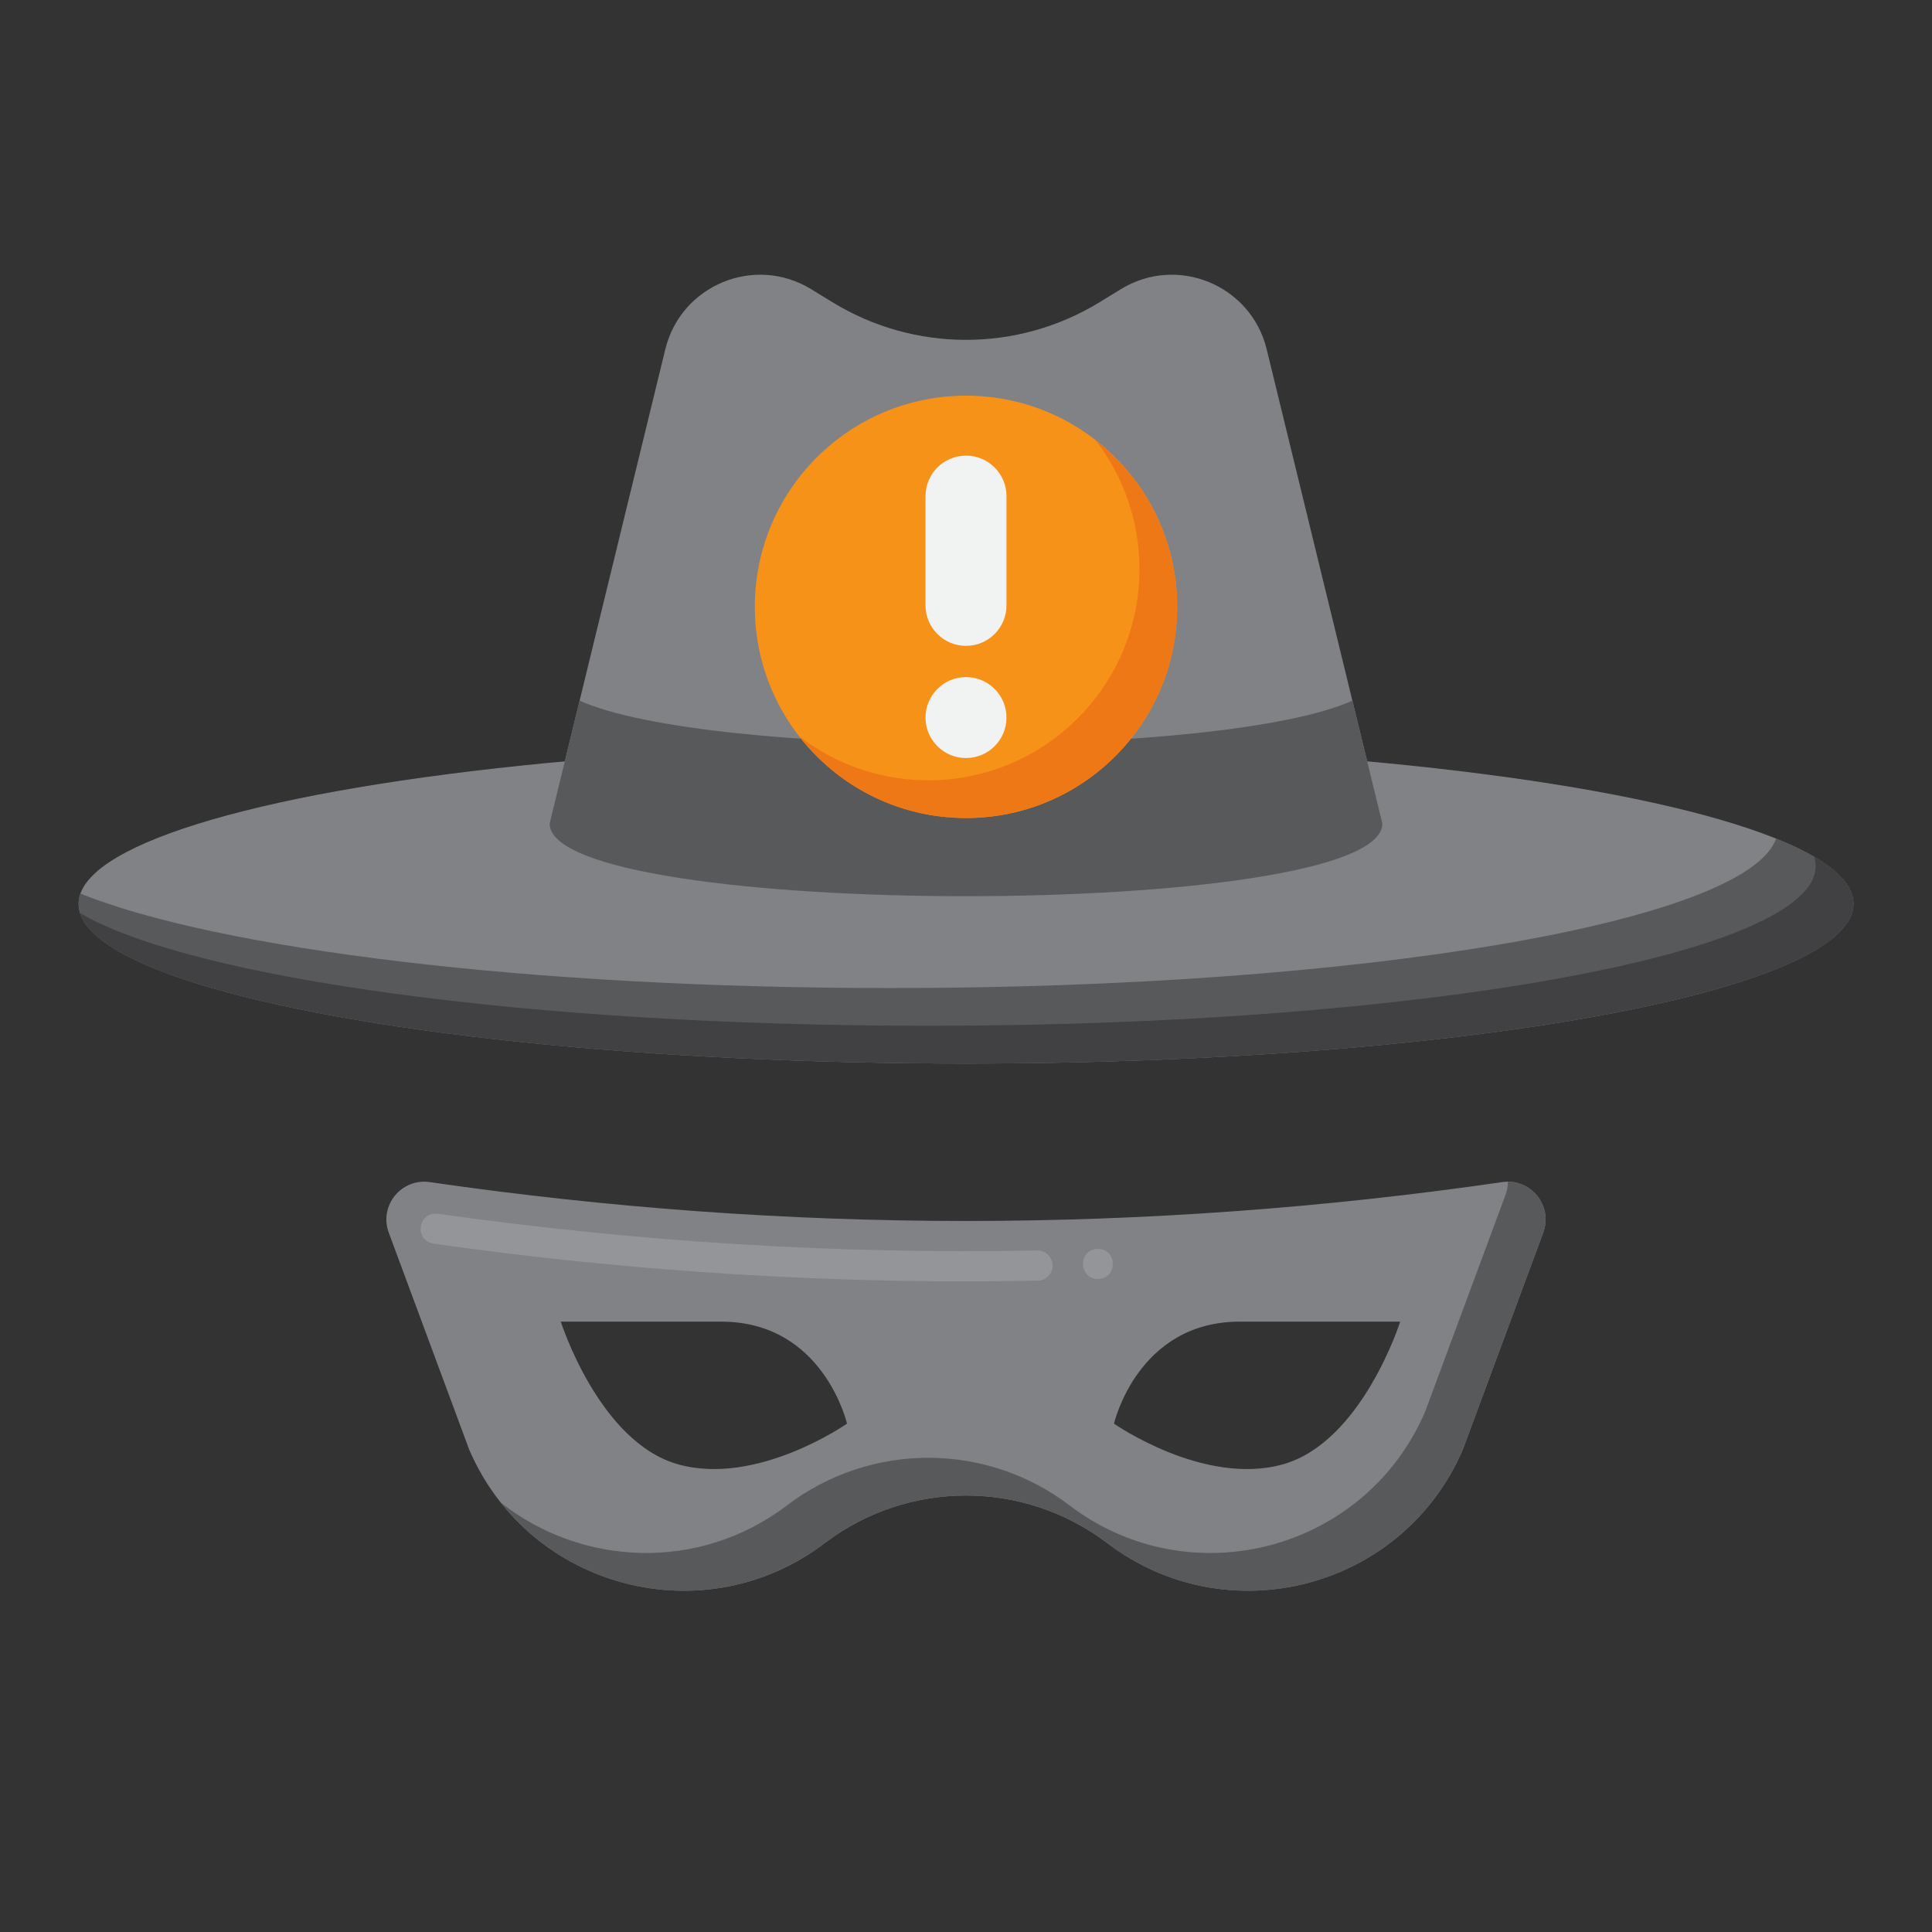 <?xml version="1.0" encoding="utf-8"?>
<!-- Generator: Adobe Illustrator 24.0.0, SVG Export Plug-In . SVG Version: 6.00 Build 0)  -->
<svg version="1.1" id="Layer_1" xmlns="http://www.w3.org/2000/svg" xmlns:xlink="http://www.w3.org/1999/xlink" x="0px" y="0px"
	 viewBox="0 0 256 256" enable-background="new 0 0 256 256" xml:space="preserve">
<rect x="0" y="0" width="256" height="256" fill="#333333" stroke="none"/>
<g>
	<g>
		<g>
			<g>
				<ellipse fill="#808285" cx="128" cy="119.76" rx="117.584" ry="21.164"/>
			</g>
		</g>
		<g>
			<path fill="#58595B" d="M235.349,111.11c-3.87,11.06-54.929,19.813-117.349,19.813c-47.822,0-88.975-5.139-107.349-12.515
				c-0.156,0.447-0.236,0.897-0.236,1.351c0,11.688,52.644,21.164,117.584,21.164s117.584-9.476,117.584-21.164
				C245.584,116.678,241.926,113.751,235.349,111.11z"/>
		</g>
		<g>
			<path fill="#414042" d="M240.385,113.517c0.132,0.411,0.2,0.826,0.2,1.243c0,11.688-52.644,21.164-117.584,21.164
				c-52.867,0-97.585-6.28-112.385-14.921c3.574,11.11,54.763,19.921,117.385,19.921c64.94,0,117.584-9.476,117.584-21.164
				C245.584,117.586,243.765,115.49,240.385,113.517z"/>
		</g>
		<g>
			<g>
				<path fill="#808285" d="M183.17,109.121c0,12.842-110.34,12.842-110.34,0l15.328-62.844c2.077-8.516,11.845-12.541,19.319-7.962
					l2.813,1.724c10.868,6.659,24.552,6.659,35.419,0l2.813-1.724c7.474-4.579,17.242-0.553,19.319,7.962L183.17,109.121z"/>
			</g>
		</g>
		<g>
			<g>
				<path fill="#58595B" d="M76.8,92.845l-3.97,16.276c0,12.842,110.34,12.842,110.34,0l-3.97-16.276
					C162.016,100.509,93.984,100.509,76.8,92.845z"/>
			</g>
		</g>
		<g>
			<g>
				<path fill="#808285" d="M51.515,163.341l10.672,28.78c7.971,18.427,31.114,24.494,47.1,12.347l0,0
					c11.06-8.404,26.366-8.404,37.425,0l0,0c15.986,12.147,39.129,6.081,47.1-12.347l10.672-28.78
					c1.325-3.572-1.656-7.252-5.426-6.706c-47.373,6.868-94.746,6.868-142.118,0C53.171,156.089,50.19,159.769,51.515,163.341z
					 M170.009,194.026c-10.472,2.952-22.4-5.387-22.4-5.387s3.106-13.514,16.659-13.514c11.603,0,21.265,0,21.265,0
					S180.481,191.073,170.009,194.026z M74.309,175.125c0,0,9.661,0,21.265,0c13.553,0,16.659,13.514,16.659,13.514
					s-11.928,8.339-22.4,5.387C79.36,191.073,74.309,175.125,74.309,175.125z"/>
			</g>
		</g>
		<g>
			<path fill="#939598" d="M128,169.79c-23.414,0.002-47.157-1.684-70.561-5c-2.582-0.434-2.095-4.237,0.561-3.96
				c26.452,3.734,52.971,5.388,79.479,4.859c1.08,0,1.98,0.88,2,1.971c0.041,1.07-0.889,2.037-1.96,2.029
				C134.34,169.75,131.14,169.79,128,169.79z M145.479,169.47c-2.596-0.028-2.649-3.869-0.069-3.99c0-0.01,0-0.01,0.01,0
				C148.096,165.445,148.14,169.43,145.479,169.47z"/>
		</g>
		<g>
			<g>
				<path fill="#58595B" d="M199.804,156.582c0,0.577-0.1,1.169-0.319,1.759l-10.673,28.78c-7.971,18.427-31.114,24.494-47.1,12.347
					h0c-11.06-8.404-26.366-8.404-37.425,0h0c-11.736,8.918-27.329,8.019-37.945-0.38c10.126,12.798,29.186,15.835,42.945,5.38h0
					c11.06-8.404,26.366-8.404,37.425,0h0c15.986,12.147,39.129,6.081,47.1-12.347l10.673-28.78
					C205.721,160.008,203.209,156.582,199.804,156.582z"/>
			</g>
		</g>
	</g>
	<g>
		<g>
			<g>
				<circle fill="#F79219" cx="128" cy="80.41" r="27.982"/>
			</g>
		</g>
		<g>
			<path fill="#EF7816" d="M145.128,58.281c3.669,4.733,5.854,10.676,5.854,17.128c0,15.454-12.528,27.982-27.982,27.982
				c-6.453,0-12.395-2.185-17.128-5.854c5.119,6.603,13.127,10.854,22.128,10.854c15.454,0,27.982-12.528,27.982-27.982
				C155.982,71.408,151.732,63.4,145.128,58.281z"/>
		</g>
		<g>
			<g>
				<path fill="#F1F2F2" d="M128,85.58L128,85.58c-2.962,0-5.363-2.401-5.363-5.363v-14.48c0-2.962,2.401-5.363,5.363-5.363h0
					c2.962,0,5.363,2.401,5.363,5.363v14.48C133.363,83.179,130.962,85.58,128,85.58z"/>
			</g>
			<g>
				<path fill="#F1F2F2" d="M128,100.445L128,100.445c-2.962,0-5.363-2.401-5.363-5.363v0c0-2.962,2.401-5.363,5.363-5.363h0
					c2.962,0,5.363,2.401,5.363,5.363v0C133.363,98.044,130.962,100.445,128,100.445z"/>
			</g>
		</g>
	</g>
</g>
</svg>
